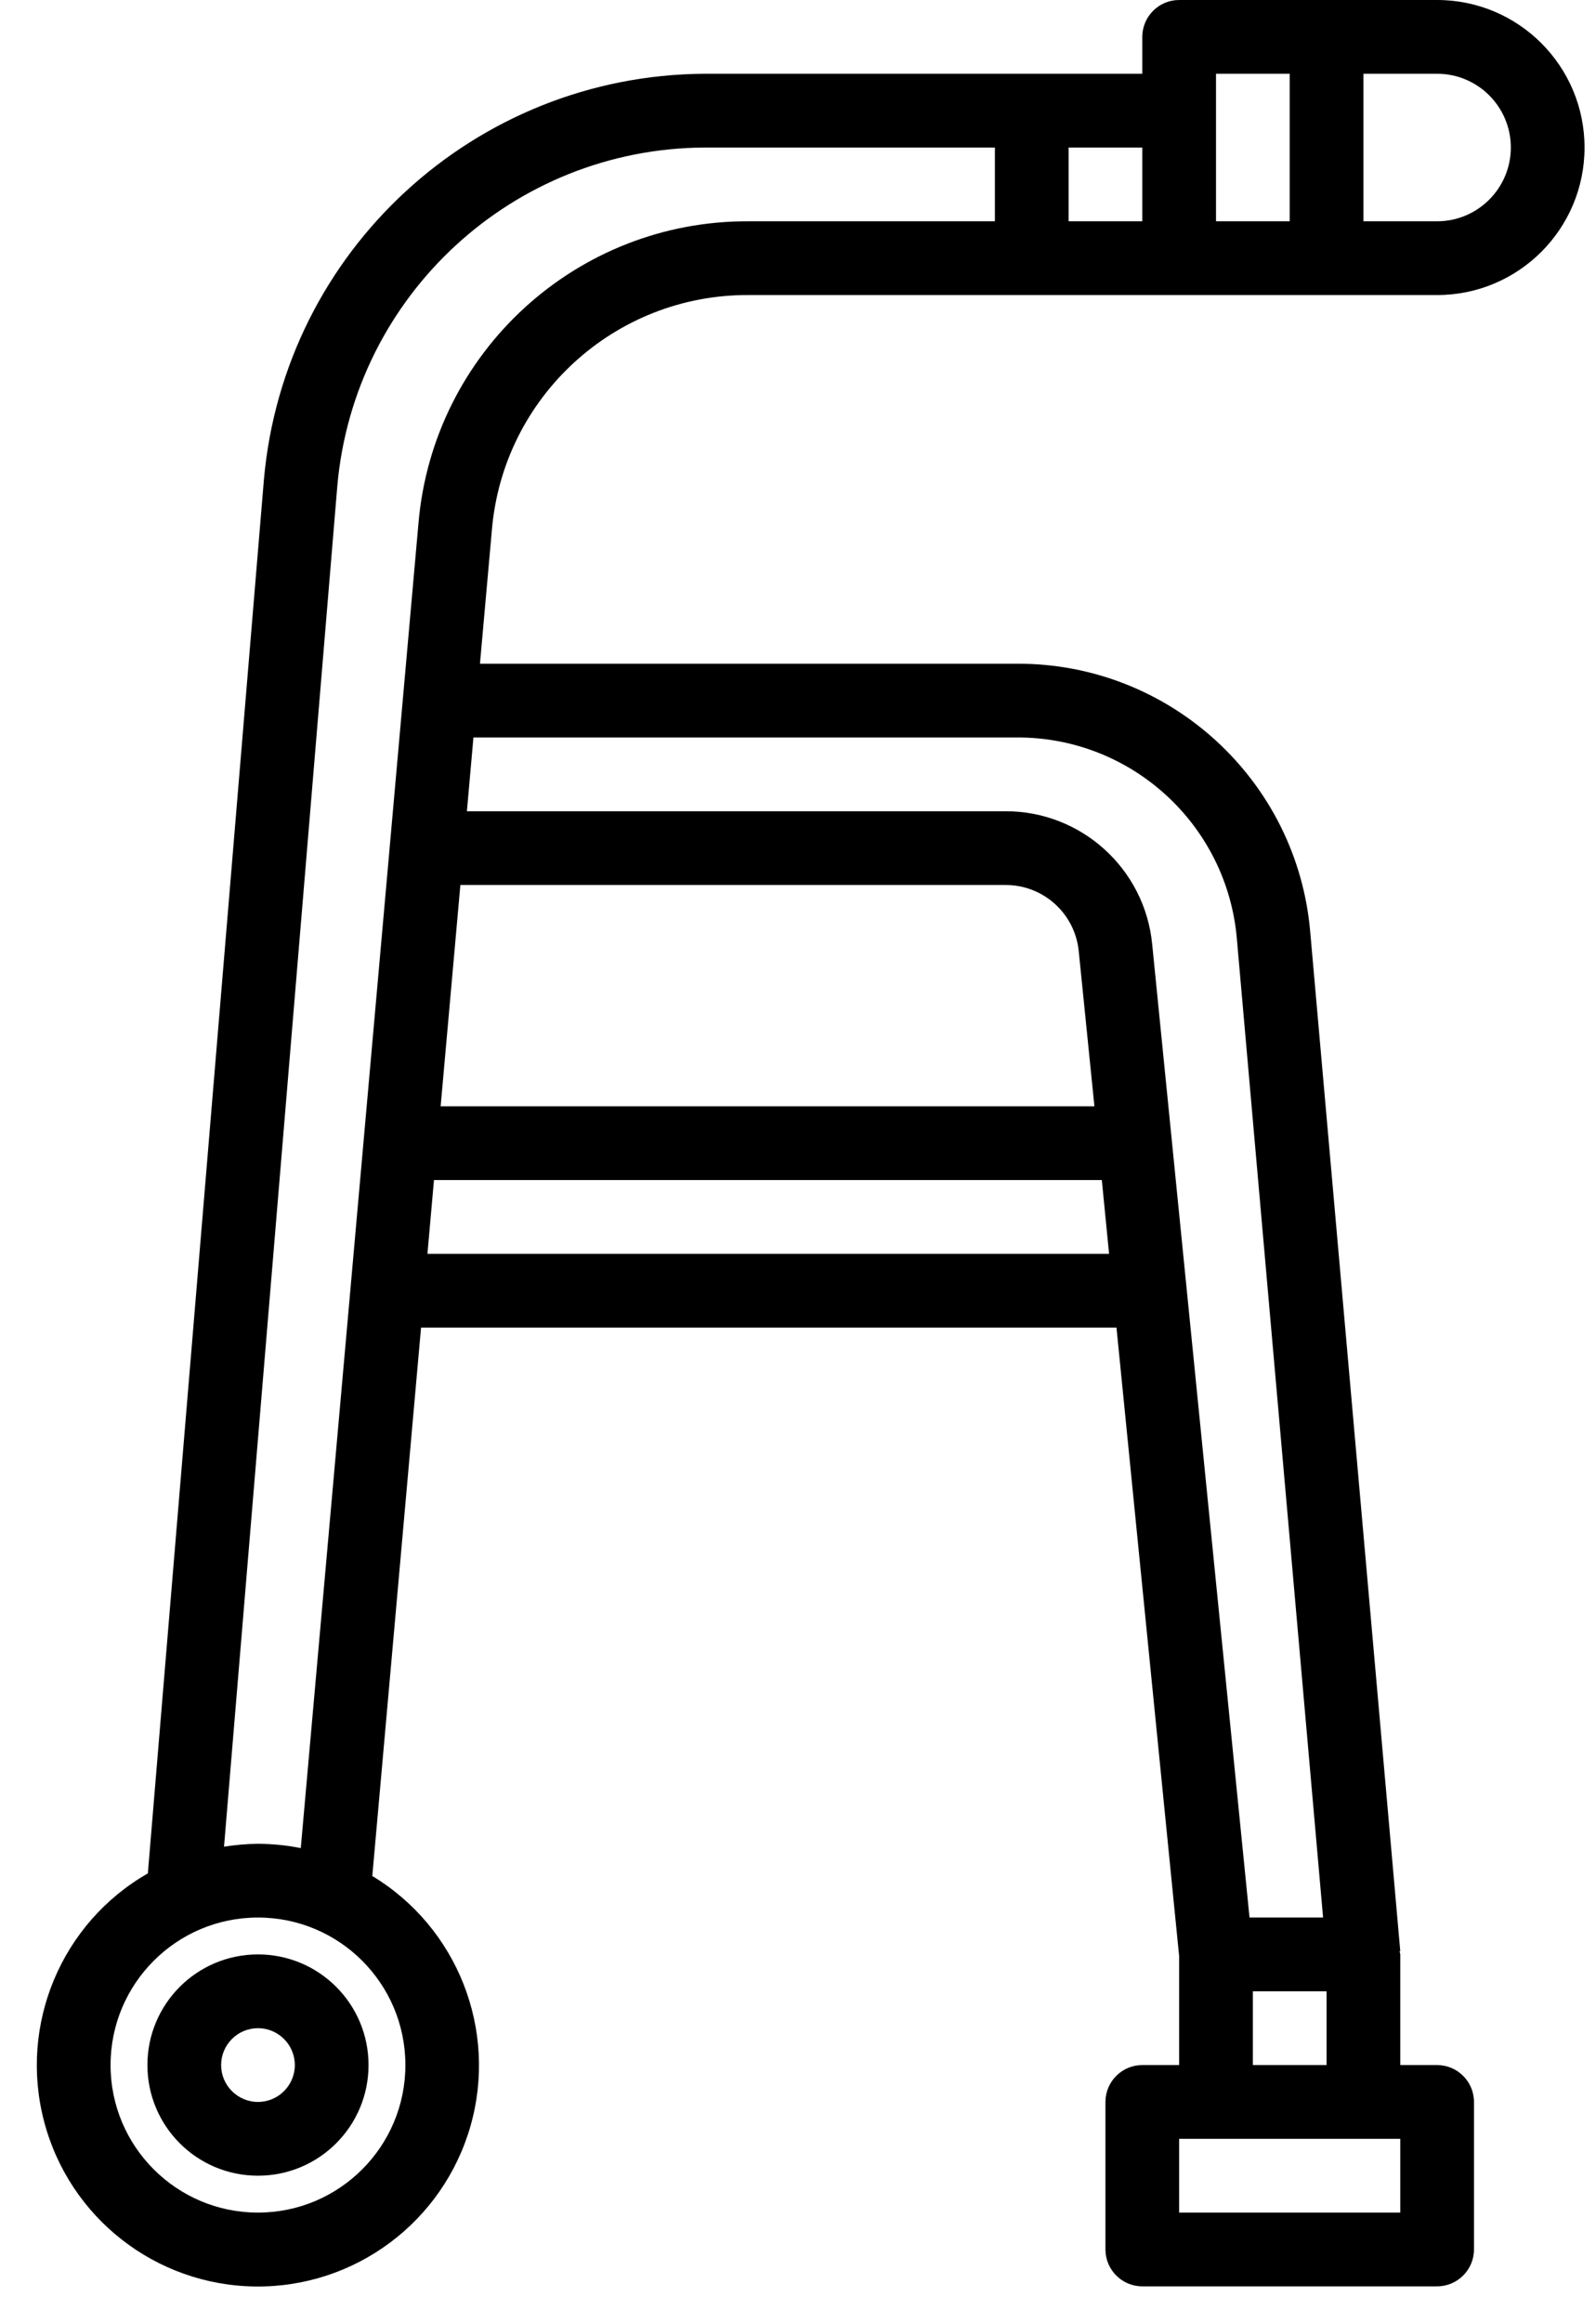 <?xml version="1.0" encoding="UTF-8"?>
<svg width="11px" height="16px" viewBox="0 0 11 16" version="1.1" xmlns="http://www.w3.org/2000/svg" xmlns:xlink="http://www.w3.org/1999/xlink">
    <!-- Generator: Sketch 52.2 (67145) - http://www.bohemiancoding.com/sketch -->
    <title>Slice 1</title>
    <desc>Created with Sketch.</desc>
    <g id="Page-1" stroke="none" stroke-width="1" fill="none" fill-rule="evenodd">
        <g id="walker" fill="#000000" fill-rule="nonzero">
            <path d="M5.161,2.032 L9.905,2.032 C10.466,2.032 10.921,1.577 10.921,1.016 C10.921,0.455 10.466,3.60910596e-15 9.905,3.55271368e-15 L8.127,3.55271368e-15 C7.987,3.55271368e-15 7.873,0.114 7.873,0.254 L7.873,0.508 L4.856,0.508 C3.275,0.517 1.959,1.726 1.819,3.302 L1.019,12.902 C0.423,13.243 0.13,13.942 0.303,14.607 C0.476,15.272 1.072,15.739 1.76,15.747 C2.447,15.755 3.054,15.302 3.243,14.641 C3.431,13.981 3.154,13.275 2.566,12.92 L2.902,9.143 L7.695,9.143 L8.127,13.473 L8.127,14.222 L7.873,14.222 C7.733,14.222 7.619,14.336 7.619,14.476 L7.619,15.492 C7.619,15.632 7.733,15.746 7.873,15.746 L9.905,15.746 C10.045,15.746 10.159,15.632 10.159,15.492 L10.159,14.476 C10.159,14.336 10.045,14.222 9.905,14.222 L9.651,14.222 L9.651,13.46 C9.651,13.452 9.647,13.446 9.646,13.438 L9.651,13.438 L9.031,6.425 C8.944,5.374 8.062,4.566 7.007,4.571 L3.308,4.571 L3.39,3.652 C3.467,2.733 4.238,2.027 5.161,2.032 Z M10.413,1.016 C10.413,1.296 10.185,1.524 9.905,1.524 L9.397,1.524 L9.397,0.508 L9.905,0.508 C10.185,0.508 10.413,0.735 10.413,1.016 Z M8.381,0.508 L8.889,0.508 L8.889,1.524 L8.381,1.524 L8.381,0.508 Z M7.873,1.524 L7.365,1.524 L7.365,1.016 L7.873,1.016 L7.873,1.524 Z M1.778,15.238 C1.217,15.238 0.762,14.783 0.762,14.222 C0.762,13.661 1.217,13.206 1.778,13.206 C2.339,13.206 2.794,13.661 2.794,14.222 C2.794,14.783 2.339,15.238 1.778,15.238 Z M1.778,12.698 C1.699,12.699 1.621,12.706 1.544,12.718 L2.325,3.345 C2.442,2.032 3.538,1.023 4.856,1.016 L6.857,1.016 L6.857,1.524 L5.161,1.524 C3.975,1.518 2.984,2.425 2.884,3.606 L2.073,12.728 C1.976,12.708 1.877,12.699 1.778,12.698 Z M3.173,6.095 L6.93,6.095 C7.191,6.094 7.41,6.292 7.435,6.552 L7.543,7.619 L3.037,7.619 L3.173,6.095 Z M2.946,8.635 L2.991,8.127 L7.594,8.127 L7.644,8.635 L2.946,8.635 Z M9.651,15.238 L8.127,15.238 L8.127,14.73 L9.651,14.73 L9.651,15.238 Z M8.635,14.222 L8.635,13.714 L9.143,13.714 L9.143,14.222 L8.635,14.222 Z M7.007,5.079 C7.798,5.075 8.459,5.681 8.525,6.469 L9.119,13.206 L8.612,13.206 L7.941,6.502 C7.89,5.982 7.452,5.586 6.93,5.587 L3.218,5.587 L3.263,5.079 L7.007,5.079 Z" id="Shape"></path>
            <path d="M1.778,13.46 C1.357,13.46 1.016,13.801 1.016,14.222 C1.016,14.643 1.357,14.984 1.778,14.984 C2.199,14.984 2.54,14.643 2.54,14.222 C2.54,13.801 2.199,13.46 1.778,13.46 Z M1.778,14.476 C1.638,14.476 1.524,14.362 1.524,14.222 C1.524,14.082 1.638,13.968 1.778,13.968 C1.918,13.968 2.032,14.082 2.032,14.222 C2.032,14.362 1.918,14.476 1.778,14.476 Z" id="Shape"></path>
        </g>
    </g>
</svg>